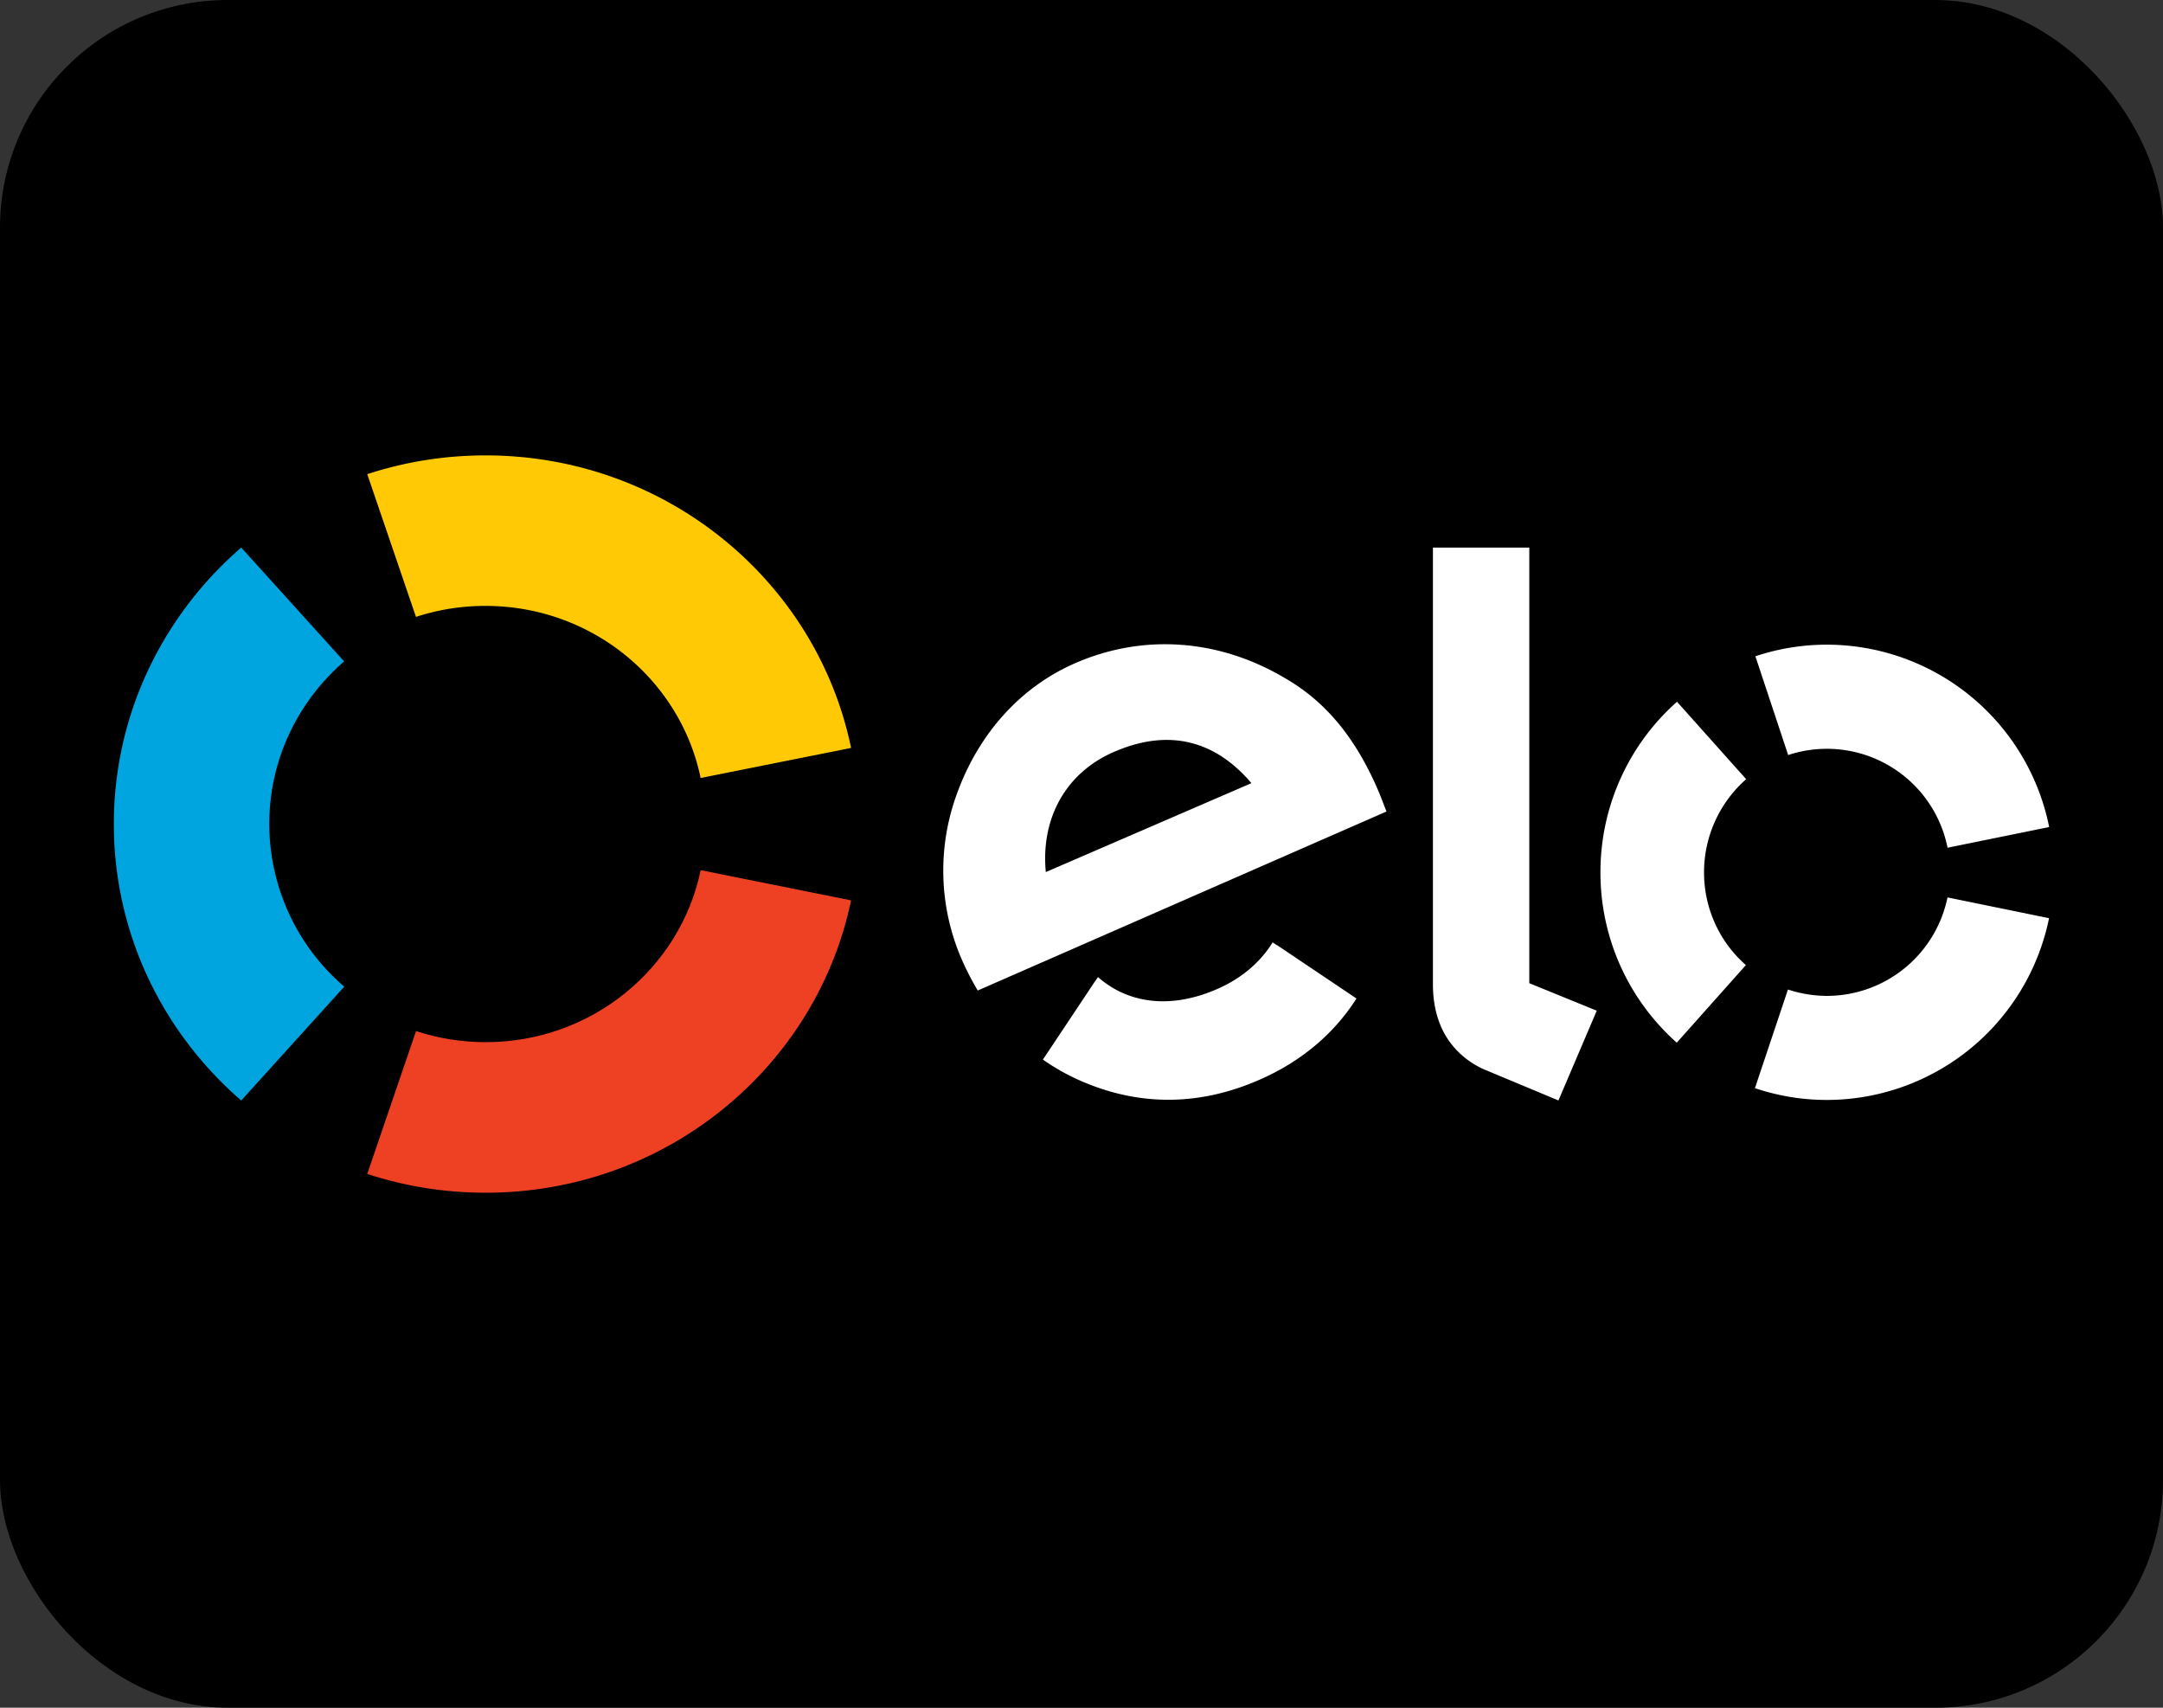 <svg xmlns="http://www.w3.org/2000/svg" viewBox="0 0 38 30"><rect x="0" y="0" width="38" height="30" fill="#333333" stroke="none"/><g fill="none" fill-rule="evenodd"><rect width="38" height="30" fill="#000" rx="4"/><g fill-rule="nonzero"><path fill="#FFCA05" d="M7.308 10.837a3.899 3.899 0 011.222-.193c1.865 0 3.422 1.297 3.779 3.023l2.643-.528C14.346 10.206 11.702 8 8.53 8c-.727 0-1.424.116-2.078.33l.856 2.507z"/><path fill="#00A4DF" d="M4.238 19.333l1.81-2a3.77 3.77 0 01-1.317-2.857c0-1.138.508-2.158 1.315-2.857l-1.808-2C2.866 10.807 2 12.543 2 14.476c0 1.933.866 3.669 2.238 4.857"/><path fill="#EE4123" d="M12.31 15.286c-.359 1.725-1.914 3.022-3.777 3.022-.416 0-.83-.065-1.224-.195l-.857 2.51c.654.214 1.353.33 2.08.33 3.168 0 5.811-2.205 6.42-5.136l-2.643-.531z"/><path fill="#FFF" d="M22.435 16.603l-.002.002-.075-.05c-.216.35-.551.636-.976.82-.807.353-1.555.262-2.093-.211l-.049.075-.002-.001-.916 1.376c.228.16.472.294.729.401 1.012.423 2.047.403 3.067-.043.738-.32 1.317-.81 1.713-1.431l-1.396-.938zm-2.86-3.396c-.853.367-1.292 1.17-1.202 2.113l3.612-1.562c-.622-.733-1.43-.975-2.41-.551zM17.177 17.4a4.83 4.83 0 01-.274-.53 3.913 3.913 0 01-.085-2.943c.387-1.058 1.126-1.869 2.081-2.281 1.2-.52 2.528-.417 3.679.269.73.42 1.25 1.071 1.642 1.99.05.118.095.244.138.351l-7.18 3.144zm9.69-7.782v7.654l1.185.483-.673 1.577-1.307-.546a1.488 1.488 0 01-.645-.544c-.145-.225-.253-.533-.253-.95V9.62h1.693zm3.07 5.704c-.002.625.266 1.22.735 1.632l-1.214 1.363a3.994 3.994 0 01-1.341-2.997c0-1.144.489-2.233 1.345-2.992l1.215 1.36a2.177 2.177 0 00-.74 1.634zm2.159 2.173a2.165 2.165 0 002.118-1.73l1.784.365a3.988 3.988 0 01-3.904 3.193c-.43 0-.856-.07-1.263-.207l.58-1.733c.215.071.446.111.685.112zm.005-6.17A3.987 3.987 0 0136 14.529l-1.785.363a2.162 2.162 0 00-2.8-1.628l-.576-1.735a3.957 3.957 0 011.262-.204z"/></g></g></svg>
